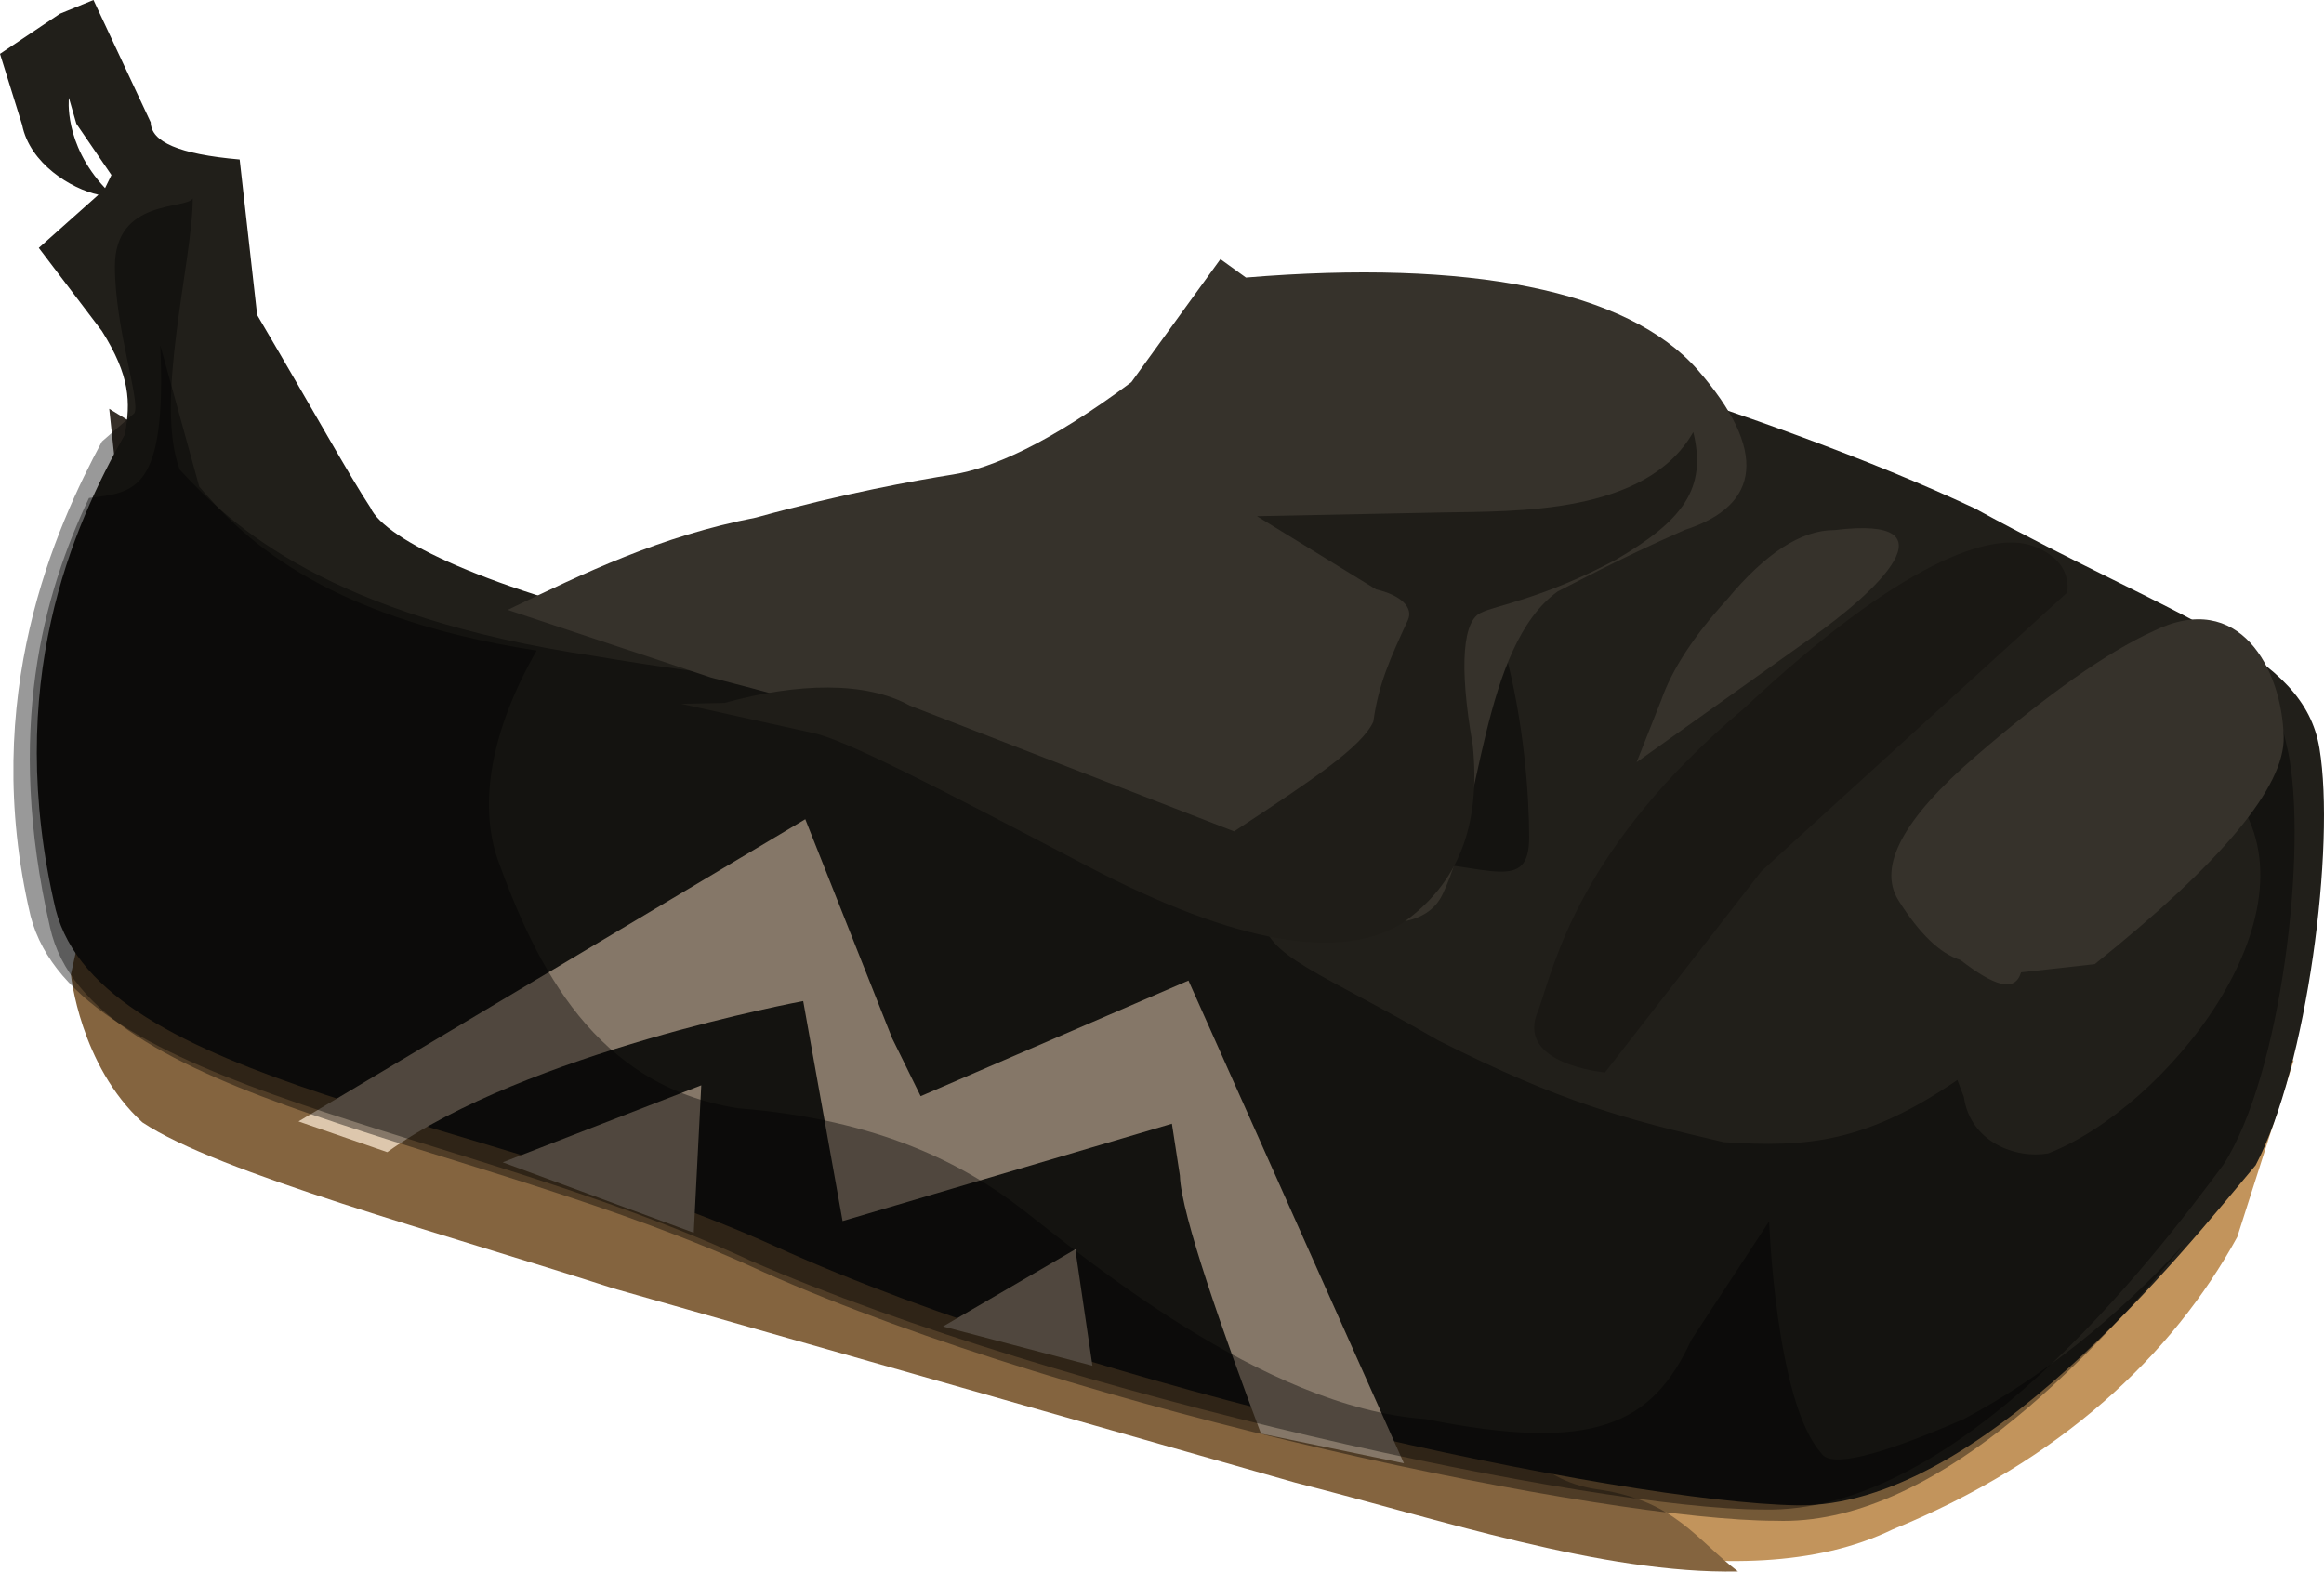<?xml version="1.0" encoding="UTF-8" standalone="no"?>
<!-- Generator: flash2svg, http://dissentgraphics.com/tools/flash2svg -->

<svg
   xmlns:dc="http://purl.org/dc/elements/1.1/"
   xmlns:cc="http://creativecommons.org/ns#"
   xmlns:rdf="http://www.w3.org/1999/02/22-rdf-syntax-ns#"
   xmlns:svg="http://www.w3.org/2000/svg"
   xmlns="http://www.w3.org/2000/svg"
   xmlns:sodipodi="http://sodipodi.sourceforge.net/DTD/sodipodi-0.dtd"
   xmlns:inkscape="http://www.inkscape.org/namespaces/inkscape"
   id="AvatarAssets"
   image-rendering="auto"
   version="1.1"
   x="0px"
   y="0px"
   width="20.063"
   height="13.567"
   viewBox="0 0 20.063 13.567"
   inkscape:version="0.48.4 r9939"
   sodipodi:docname="AvatarAssets_shoeOffsideB006.svg">
  <sodipodi:namedview
     pagecolor="#ffffff"
     bordercolor="#666666"
     borderopacity="1"
     objecttolerance="10"
     gridtolerance="10"
     guidetolerance="10"
     inkscape:pageopacity="0"
     inkscape:pageshadow="2"
     inkscape:window-width="640"
     inkscape:window-height="480"
     id="namedview3241"
     showgrid="false"
     fit-margin-top="0"
     fit-margin-left="0"
     fit-margin-right="0"
     fit-margin-bottom="0"
     inkscape:zoom="1.9032258"
     inkscape:cx="39.602"
     inkscape:cy="-50.969198"
     inkscape:window-x="0"
     inkscape:window-y="0"
     inkscape:window-maximized="0"
     inkscape:current-layer="AvatarAssets" />
  <defs
     id="defs3206" />
  <g
     id="shoeOffsideB7"
     overflow="visible"
     style="overflow:visible"
     transform="translate(7.602,2.536)">
    <g
       id="shoeOffsideB006_0">
      <g
         id="element">
        <g
           id="group1">
          <g
             id="drawingObject">
            <path
               id="path"
               d="M 12.199,6.62 4.506,5.201 C 4.387,5.092 -6.671,4.637 -6.671,4.637 l -0.262,1.182 0.187,0.445 -0.187,-0.445 c 0,0 0.078,0.783 0.617,1.277 0.654,0.436 2.596,0.958 4.069,1.433 l 5.887,1.678 c 1.766,0.47 3.769,1.103 5.097,0.46 1.446,-0.589 2.416,-1.505 2.975,-2.524 L 12.199,6.62 z"
               inkscape:connector-curvature="0"
               style="fill:#c2945c" />
          </g>
          <g
             id="drawingObject1">
            <path
               id="path1"
               d="M 7.402,11.03 C 7.044,10.757 6.86,10.424 6.215,10.325 Q 5.453,10.228 5.313,9.333 4.997,8.387 5.642,8.486 L 5.759,8.484 c 0,0 -2.033,-1.81 -4.295,-3.391 L -6.728,4.694 -6.99,5.876 -6.803,6.321 -6.99,5.876 c 0,0 0.078,0.783 0.617,1.277 0.654,0.436 2.596,0.958 4.069,1.434 l 5.887,1.677 c 1.236,0.312 2.65,0.789 3.819,0.766 z"
               inkscape:connector-curvature="0"
               style="fill:#84643f" />
          </g>
          <g
             id="drawingObject2">
            <path
               id="path2"
               d="M -5.008,2.002 -6.659,0.993 -6.509,2.4 c 0.217,0.335 2.08,0.742 4.228,1.016 2.078,0.274 3.15,-0.058 3.65,-0.257 0.5,-0.2 1.784,-1.067 1.784,-1.067 0,0 -1.357,0.599 -3.146,0.795 q -2.36,0.261 -5.015,-0.885 z"
               inkscape:connector-curvature="0"
               style="fill:#362f28" />
          </g>
          <g
             id="drawingObject3">
            <path
               id="path3"
               d="M 4.811,1.104 4.907,0.261 c 0,0 0.035,1.401 -0.998,2.15 C 3.045,2.876 2.292,3.171 1.594,3.297 0.895,3.367 -0.277,3.278 -1.805,2.915 -3.393,2.554 -4.28,2.123 -4.404,1.846 -4.587,1.569 -4.893,1.014 -5.382,0.183 L -5.533,-1.159 C -6.06,-1.205 -6.297,-1.312 -6.301,-1.48 l -0.494,-1.056 -0.289,0.118 -0.518,0.347 0.191,0.613 c 0.067,0.335 0.423,0.552 0.659,0.603 l -0.515,0.459 0.545,0.718 c 0.243,0.387 0.249,0.611 0.198,0.893 -0.448,0.793 -1.056,2.15 -0.597,4.103 0.389,1.506 3.727,1.777 6.21,2.905 2.72,1.235 7.304,2.21 8.824,2.236 1.579,0.025 3.334,-2.195 3.958,-2.936 0.446,-0.85 0.69,-2.76 0.551,-3.598 C 12.284,3.087 11.226,2.827 9.447,1.853 7.614,0.992 4.907,0.261 4.907,0.261 l 1.53,0.418 m -13.38,-2.147 0.303,0.443 -0.055,0.113 c -0.361,-0.385 -0.312,-0.779 -0.312,-0.779 l 0.005,0.225 -0.005,-0.225 0.064,0.223 z"
               inkscape:connector-curvature="0"
               style="fill:#211f1a" />
          </g>
          <g
             id="drawingObject4">
            <path
               id="path7"
               d="m 10.242,2.581 c 0,0 0.07,-0.267 -0.289,-0.402 C 9.595,2.044 8.809,2.309 7.455,3.578 6.03,4.779 5.82,5.783 5.679,6.184 5.466,6.653 6.254,6.722 6.254,6.722 L 7.605,4.984 10.242,2.581 z"
               inkscape:connector-curvature="0"
               style="fill:#1a1814" />
          </g>
          <g
             id="group2">
            <g
               id="drawingObject5">
              <path
                 id="path8"
                 d="m -4.259,7.41 c 1.206,-0.864 3.591,-1.304 3.591,-1.304 l 0.34,1.899 2.843,-0.84 0.069,0.447 c 0.009,0.336 0.387,1.393 0.7,2.228 L 4.518,10.096 2.658,5.929 0.346,6.927 0.1,6.427 -0.65,4.536 -5.025,7.145 -4.259,7.41 z"
                 inkscape:connector-curvature="0"
                 style="fill:#ddc7ad" />
            </g>
            <g
               id="drawingObject6">
              <path
                 id="path9"
                 d="m -3.262,7.498 1.649,0.608 0.065,-1.273 -1.714,0.665 z"
                 inkscape:connector-curvature="0"
                 style="fill:#ddc7ad" />
            </g>
            <g
               id="drawingObject7">
              <path
                 id="path10"
                 d="M 0.539,8.915 1.829,9.254 1.681,8.249 0.539,8.915 z"
                 inkscape:connector-curvature="0"
                 style="fill:#ddc7ad" />
            </g>
          </g>
          <g
             id="drawingObject8">
            <path
               id="path11"
               d="M 5.599,4.69 C 5.599,4.007 5.431,2.055 4.367,1.567 4.199,1.909 3.919,2.153 3.583,2.494 2.463,3.08 1.567,3.811 -2.465,3.128 -4.761,2.787 -5.602,2.006 -6.05,1.519 c -0.224,-0.586 0.112,-1.805 0.112,-2.342 -0.056,0.098 -0.672,0 -0.672,0.586 0,0.536 0.224,1.17 0.168,1.268 l -0.28,0.244 c -0.392,0.731 -1.064,2.195 -0.616,4.097 0.392,1.513 3.697,1.805 6.217,2.976 2.688,1.171 7.28,2.147 8.736,2.147 1.681,0.048 3.361,-2.147 3.977,-2.976 0.504,-0.781 0.728,-2.732 0.56,-3.561 L 12.096,3.714 11.704,4.348 C 12.432,5.372 11.088,7.031 10.08,7.421 9.8,7.47 9.408,7.324 9.352,6.934 L 9.296,6.787 C 8.512,7.324 8.008,7.373 7.279,7.324 6.439,7.129 5.879,6.982 4.815,6.446 3.807,5.86 3.303,5.714 3.303,5.372 3.303,4.933 3.751,4.933 4.479,4.885 5.263,4.933 5.599,5.177 5.599,4.69 z"
               inkscape:connector-curvature="0"
               style="fill:#000000;fill-opacity:0.4" />
          </g>
          <g
             id="drawingObject9">
            <path
               id="path12"
               d="M -1.233,7.031 C -2.465,6.836 -2.969,5.812 -3.305,4.885 -3.473,4.397 -3.361,3.763 -2.969,3.08 -4.873,2.787 -5.546,2.055 -5.882,1.665 l -0.336,-1.22 c 0.056,1.269 -0.224,1.269 -0.616,1.318 -0.392,0.829 -0.728,2 -0.336,3.707 0.336,1.512 3.641,1.805 6.161,2.976 2.744,1.219 7.28,2.146 8.736,2.146 1.345,0.049 2.689,-1.366 3.529,-2.39 Q 10.36,9.177 9.352,9.714 8.232,10.202 8.12,10.007 c -0.393,-0.439 -0.449,-2 -0.449,-2 l 0,0.829 0,-0.829 -0.672,1.024 C 6.663,9.763 6.159,10.007 4.703,9.714 3.303,9.617 1.735,8.299 1.231,7.909 0.727,7.519 -0.001,7.129 -1.233,7.031 z"
               inkscape:connector-curvature="0"
               style="fill:#000000;fill-opacity:0.4" />
          </g>
          <g
             id="drawingObject10">
            <path
               id="path13"
               d="M 2.934,-0.299 2.165,0.763 C 1.451,1.295 0.956,1.507 0.627,1.56 0.297,1.613 -0.307,1.72 -1.076,1.932 -1.9,2.092 -2.559,2.41 -3.219,2.729 l 1.758,0.585 C 0.407,3.792 1.506,4.217 1.89,4.535 Q 4.527,5.917 4.857,5.173 C 5.186,4.482 5.186,3.048 5.845,2.57 5.955,2.517 6.34,2.304 6.944,2.038 7.603,1.826 7.658,1.348 7.054,0.657 6.45,-0.033 5.076,-0.299 3.154,-0.14 l -0.22,-0.159 z"
               inkscape:connector-curvature="0"
               style="fill:#36322b" />
          </g>
          <g
             id="drawingObject11">
            <path
               id="path14"
               d="M -0.595,3.789 C -0.327,3.838 0.483,4.257 1.78,4.938 3.077,5.619 3.987,5.764 4.512,5.428 4.983,5.093 5.184,4.599 5.112,3.894 4.988,3.19 5.031,2.809 5.19,2.751 5.295,2.695 5.72,2.632 6.351,2.294 6.929,1.956 7.135,1.68 7.016,1.194 6.608,1.908 5.487,1.876 4.848,1.888 L 3.249,1.92 4.278,2.552 C 4.493,2.602 4.602,2.709 4.552,2.818 4.4,3.147 4.299,3.367 4.254,3.694 4.153,3.913 3.734,4.193 3.052,4.641 l -2.8,-1.086 c -0.379,-0.21 -0.965,-0.198 -1.6,-0.023 l -0.373,0.008 1.126,0.249 z"
               inkscape:connector-curvature="0"
               style="fill:#1f1d18" />
          </g>
          <g
             id="drawingObject12">
            <path
               id="path15"
               d="m 8.787,5.236 c 0.181,0.288 0.359,0.46 0.535,0.515 0.295,0.228 0.471,0.283 0.524,0.107 L 10.482,5.787 Q 12.129,4.468 12.113,3.825 C 12.098,3.241 11.733,2.546 10.988,2.912 10.587,3.095 10.075,3.456 9.451,3.995 8.827,4.533 8.606,4.947 8.787,5.236 z"
               inkscape:connector-curvature="0"
               style="fill:#36322b" />
          </g>
          <g
             id="drawingObject13">
            <path
               id="path16"
               d="M 8.025,2.977 C 8.595,2.577 9.308,1.909 8.235,2.04 Q 7.805,2.039 7.307,2.64 6.88,3.107 6.739,3.509 L 6.527,4.044 8.025,2.977 z"
               inkscape:connector-curvature="0"
               style="fill:#36322b" />
          </g>
        </g>
      </g>
    </g>
  </g>
</svg>
